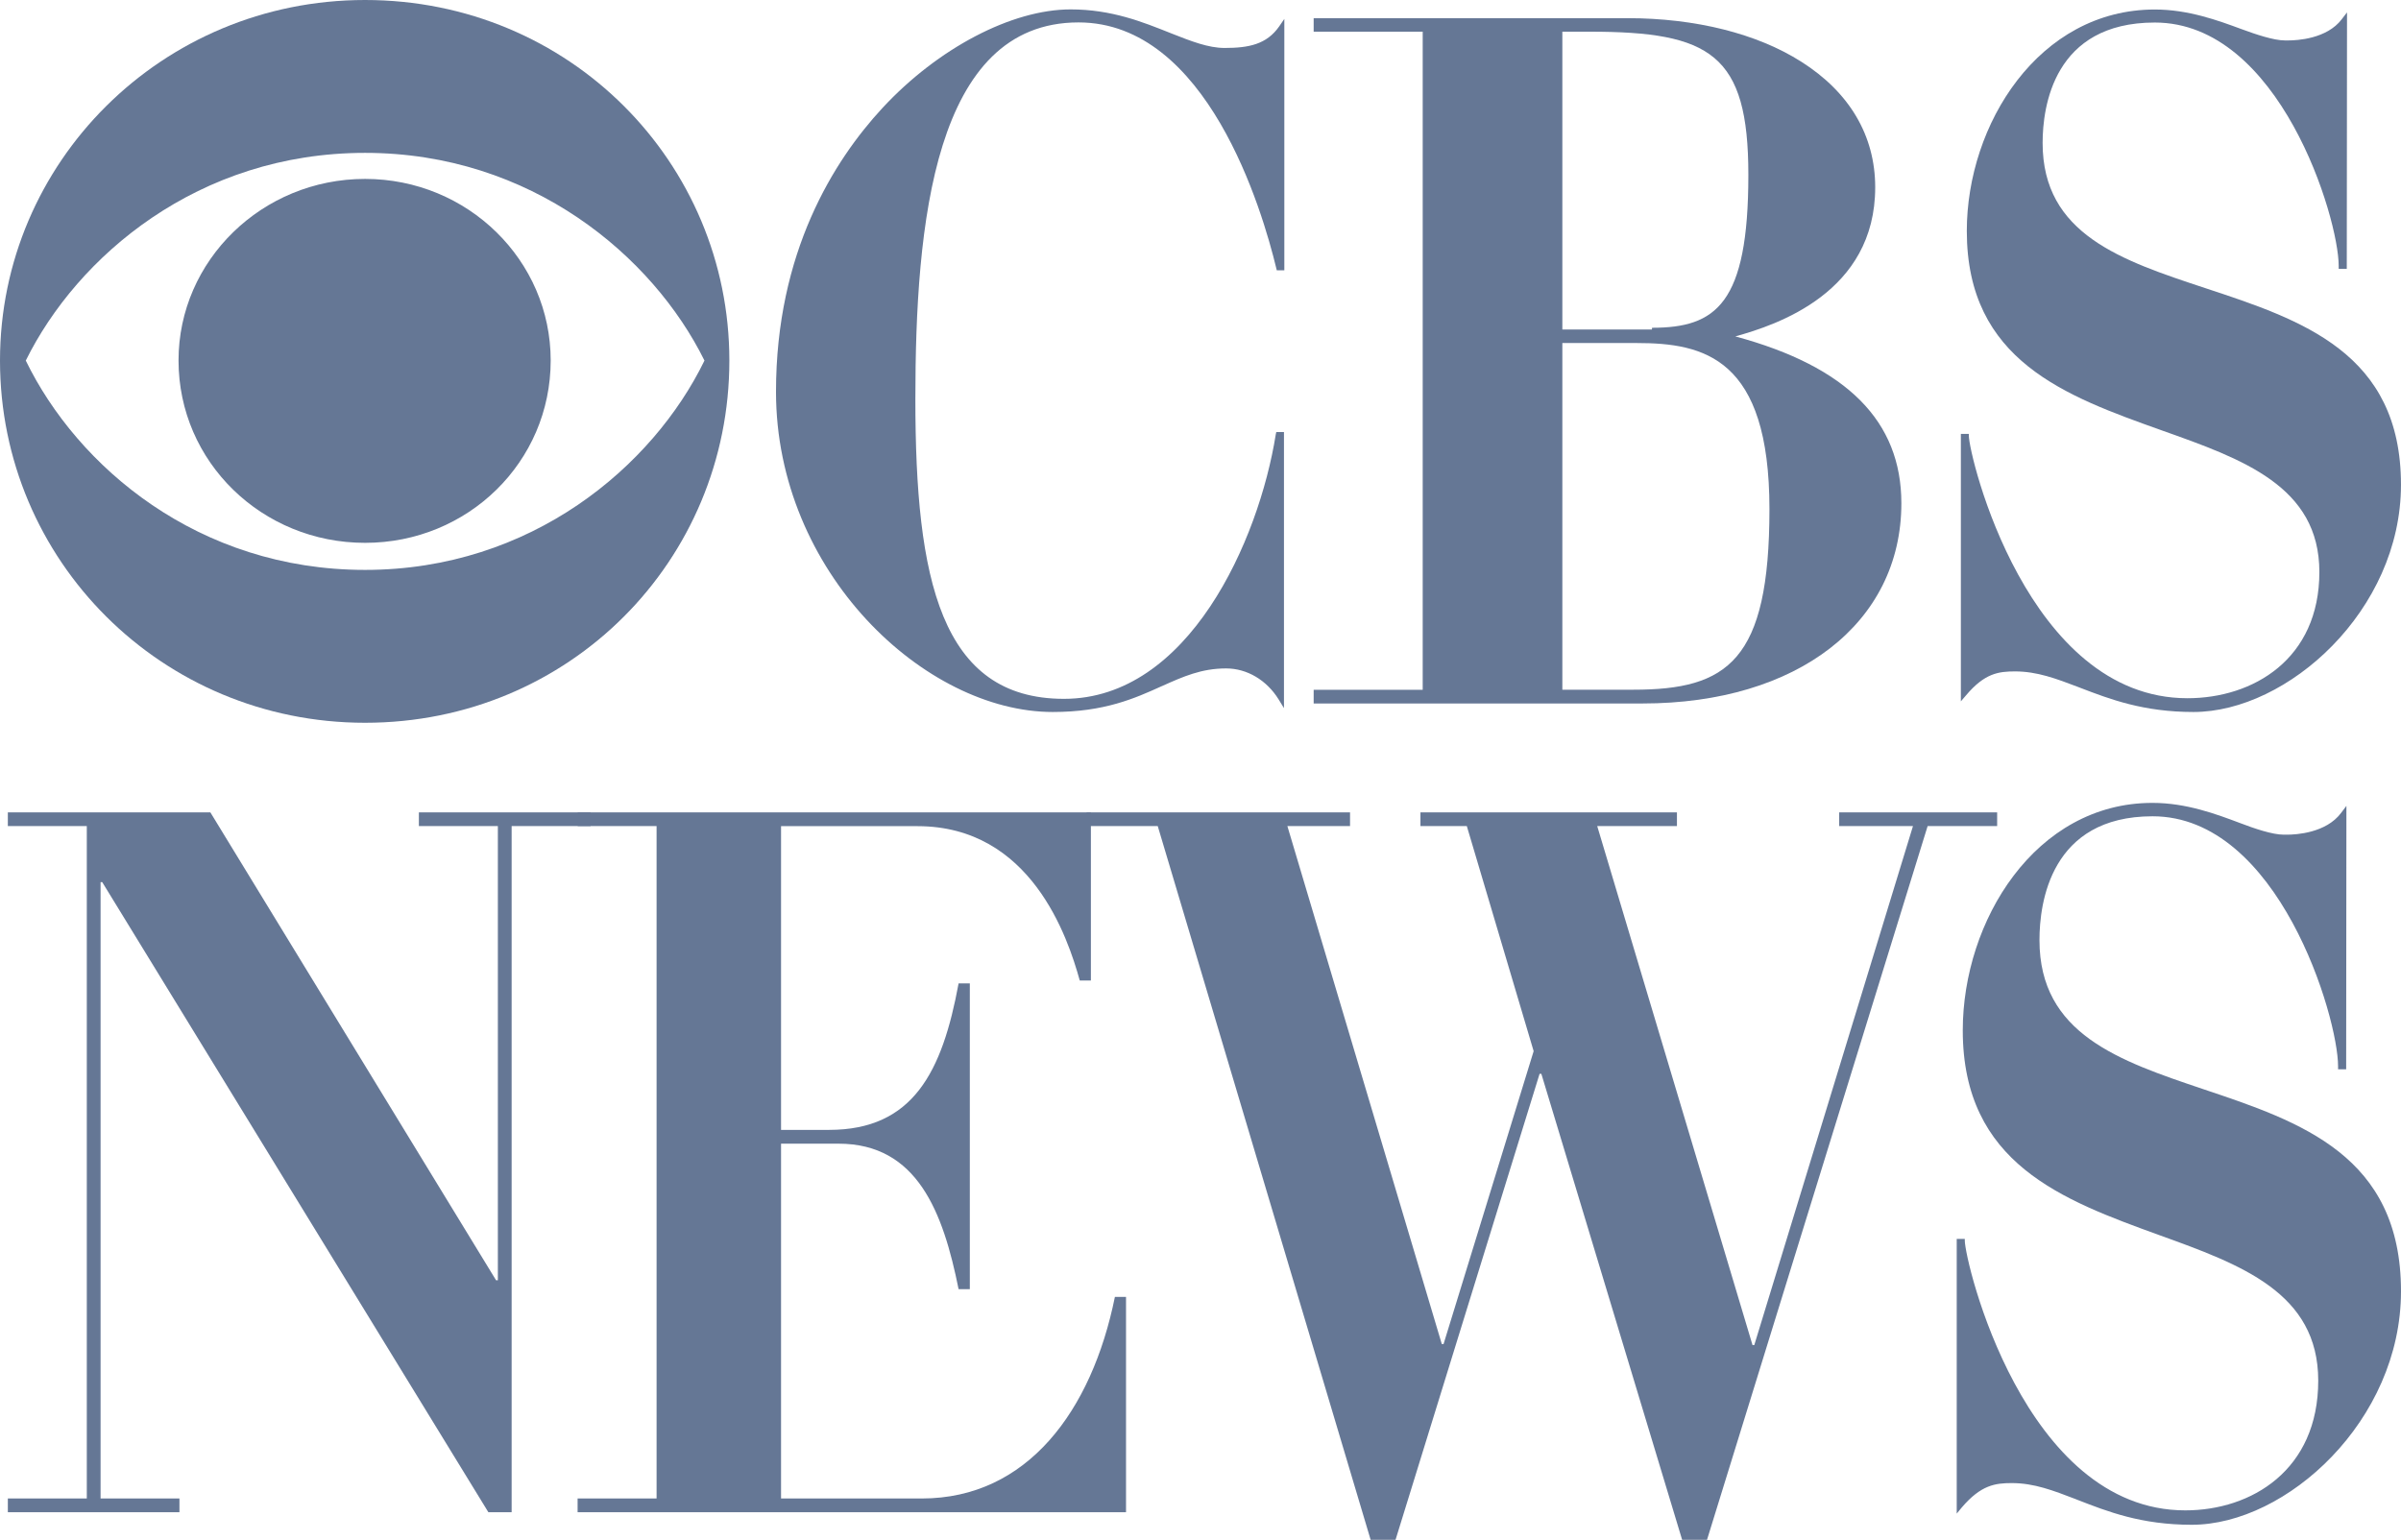 <svg xmlns="http://www.w3.org/2000/svg" width="106" height="68" viewBox="0 0 106 68" fill="none"><g clip-path="url(#clip0)"><path d="M0.346 35.877H9.288L21.901 56.539H21.98V36.48H18.493V35.877H26.074V36.48H22.588V66.784H21.561L4.513 38.957H4.44V66.176H7.922V66.784H0.346V66.176H3.832V36.48H0.346V35.877Z" fill="#657795"></path><path d="M25.506 35.877H48.161V43.303H47.67C47.14 41.389 45.511 36.485 40.507 36.485H34.482V49.898H36.602C40.311 49.898 41.6 47.339 42.32 43.43H42.816V56.931H42.32C41.639 53.548 40.507 50.507 37.02 50.507H34.482V66.176H40.697C45.354 66.176 48.2 62.311 49.221 57.274H49.712V66.784H25.5V66.176H28.987V36.48H25.506V35.877Z" fill="#657795"></path><path d="M47.971 35.877H59.602V36.48H56.835L63.653 59.358H63.73L67.708 46.421L64.757 36.48H62.71V35.877H74.034V36.48H70.514L77.371 59.403H77.448L84.455 36.48H81.197V35.877H88.171V36.48H85.102L75.362 68H74.263L68.048 47.422H67.97L61.611 68H60.511L51.112 36.48H47.971V35.877Z" fill="#657795"></path><path d="M32.2 15.924C32.2 24.748 25.143 31.919 16.117 31.919C7.135 31.919 0 24.742 0 15.924C0 7.177 7.141 0 16.117 0C25.143 0 32.2 7.177 32.2 15.924ZM1.138 15.924C3.414 20.606 8.747 25.168 16.117 25.168C23.453 25.168 28.825 20.601 31.101 15.924C28.825 11.318 23.453 6.751 16.117 6.751C8.747 6.751 3.414 11.318 1.138 15.924ZM24.312 15.918C24.312 20.402 20.658 23.973 16.117 23.973C11.57 23.973 7.882 20.402 7.882 15.918C7.882 11.506 11.57 7.901 16.117 7.901C20.658 7.901 24.312 11.506 24.312 15.918Z" fill="#657795"></path><path d="M16.123 31.858C7.269 31.858 0.067 24.709 0.067 15.924C0.067 7.177 7.269 0.061 16.123 0.061C24.954 0.061 32.145 7.177 32.145 15.924C32.139 24.858 25.104 31.858 16.123 31.858ZM16.123 6.69C8.38 6.69 3.186 11.649 1.088 15.896C3.169 20.231 8.357 25.229 16.123 25.229C23.894 25.229 29.082 20.231 31.163 15.951C29.065 11.649 23.866 6.69 16.123 6.69ZM16.117 23.913C11.61 23.913 7.944 20.325 7.944 15.918C7.944 11.528 11.61 7.962 16.117 7.962C20.602 7.962 24.256 11.533 24.256 15.918C24.251 20.325 20.602 23.913 16.117 23.913Z" fill="#657795"></path><path d="M47.268 0.415C44.674 0.415 41.41 2.123 38.956 4.772C36.814 7.088 34.259 11.141 34.259 17.3C34.259 25.267 40.83 31.443 46.481 31.443C48.758 31.443 50.102 30.84 51.285 30.304L51.313 30.293C52.239 29.878 53.042 29.519 54.13 29.519C55.051 29.519 55.921 30.033 56.451 30.89L56.685 31.272V19.081H56.345L56.322 19.191C55.575 23.88 52.467 30.862 46.973 30.862C41.528 30.862 40.412 25.571 40.412 17.632C40.412 9.886 41.232 0.99 47.614 0.99C53.299 0.99 55.731 9.3 56.345 11.843L56.367 11.937H56.701V0.835L56.473 1.167C55.921 1.957 55.139 2.118 54.063 2.118C53.343 2.118 52.584 1.819 51.715 1.476L51.675 1.46C50.454 0.973 49.076 0.415 47.268 0.415Z" fill="#657795"></path><path d="M76.612 14.856C78.448 14.348 82.787 12.915 82.787 8.271C82.787 5.994 81.655 4.075 79.524 2.726C77.572 1.482 74.844 0.802 71.848 0.802H57.996V1.399H62.81V30.464H57.996V31.067H72.517C79.351 31.067 83.942 27.512 83.942 22.227C83.942 18.599 81.544 16.189 76.612 14.856ZM72.93 14.552H68.975V1.399H70.169C75.519 1.399 77.187 2.388 77.187 7.718C77.187 13.43 75.753 14.475 72.935 14.475L72.93 14.552ZM68.975 15.149H72.261C75.223 15.149 78.118 15.796 78.118 22.481C78.118 29.198 76.266 30.459 72.11 30.459H68.975V15.149Z" fill="#657795"></path><path d="M88.962 29.651C89.939 29.651 90.781 29.972 91.757 30.343L91.841 30.376C93.152 30.879 94.625 31.443 96.839 31.443C100.99 31.443 105.999 26.965 105.999 21.408C105.999 15.575 101.604 14.126 97.353 12.722C93.659 11.5 90.178 10.35 90.178 6.314C90.178 4.716 90.664 0.995 95.132 0.995C100.638 0.995 103.249 9.615 103.249 11.743V11.871H103.606L103.617 0.547L103.383 0.851C102.725 1.719 101.408 1.786 101.018 1.786C100.979 1.786 100.945 1.786 100.917 1.786H100.878C100.382 1.786 99.595 1.52 98.965 1.288C97.916 0.901 96.611 0.42 95.132 0.42C90.005 0.42 86.831 5.496 86.831 10.201C86.831 15.934 91.199 17.493 95.428 19.003C99.009 20.274 102.396 21.474 102.396 25.261C102.396 29.11 99.472 30.835 96.572 30.835C89.504 30.835 86.92 20.131 86.92 19.229V19.163H86.569V30.973L86.792 30.713C87.618 29.729 88.237 29.651 88.962 29.651Z" fill="#657795"></path><path d="M88.818 65.496C89.805 65.496 90.653 65.827 91.635 66.203L91.719 66.237C93.041 66.751 94.525 67.337 96.762 67.337C100.946 67.337 106 62.737 106 57.025C106 51.032 101.565 49.539 97.275 48.101C93.554 46.847 90.039 45.664 90.039 41.517C90.039 39.875 90.525 36.049 95.033 36.049C100.588 36.049 103.222 44.906 103.222 47.09V47.222H103.579L103.59 35.59L103.356 35.899C102.692 36.79 101.364 36.861 100.968 36.861C100.923 36.861 100.89 36.861 100.867 36.861H100.823C100.321 36.861 99.529 36.59 98.893 36.347C97.833 35.949 96.522 35.457 95.027 35.457C89.855 35.457 86.653 40.671 86.653 45.503C86.653 51.392 91.06 52.995 95.322 54.543C98.938 55.848 102.346 57.086 102.346 60.973C102.346 64.926 99.395 66.701 96.478 66.701C89.348 66.701 86.742 55.703 86.742 54.78V54.714H86.386V66.844L86.609 66.573C87.457 65.579 88.087 65.496 88.818 65.496Z" fill="#657795"></path></g><defs><clipPath id="clip0"><rect width="106" height="68" fill="white"></rect></clipPath></defs></svg>